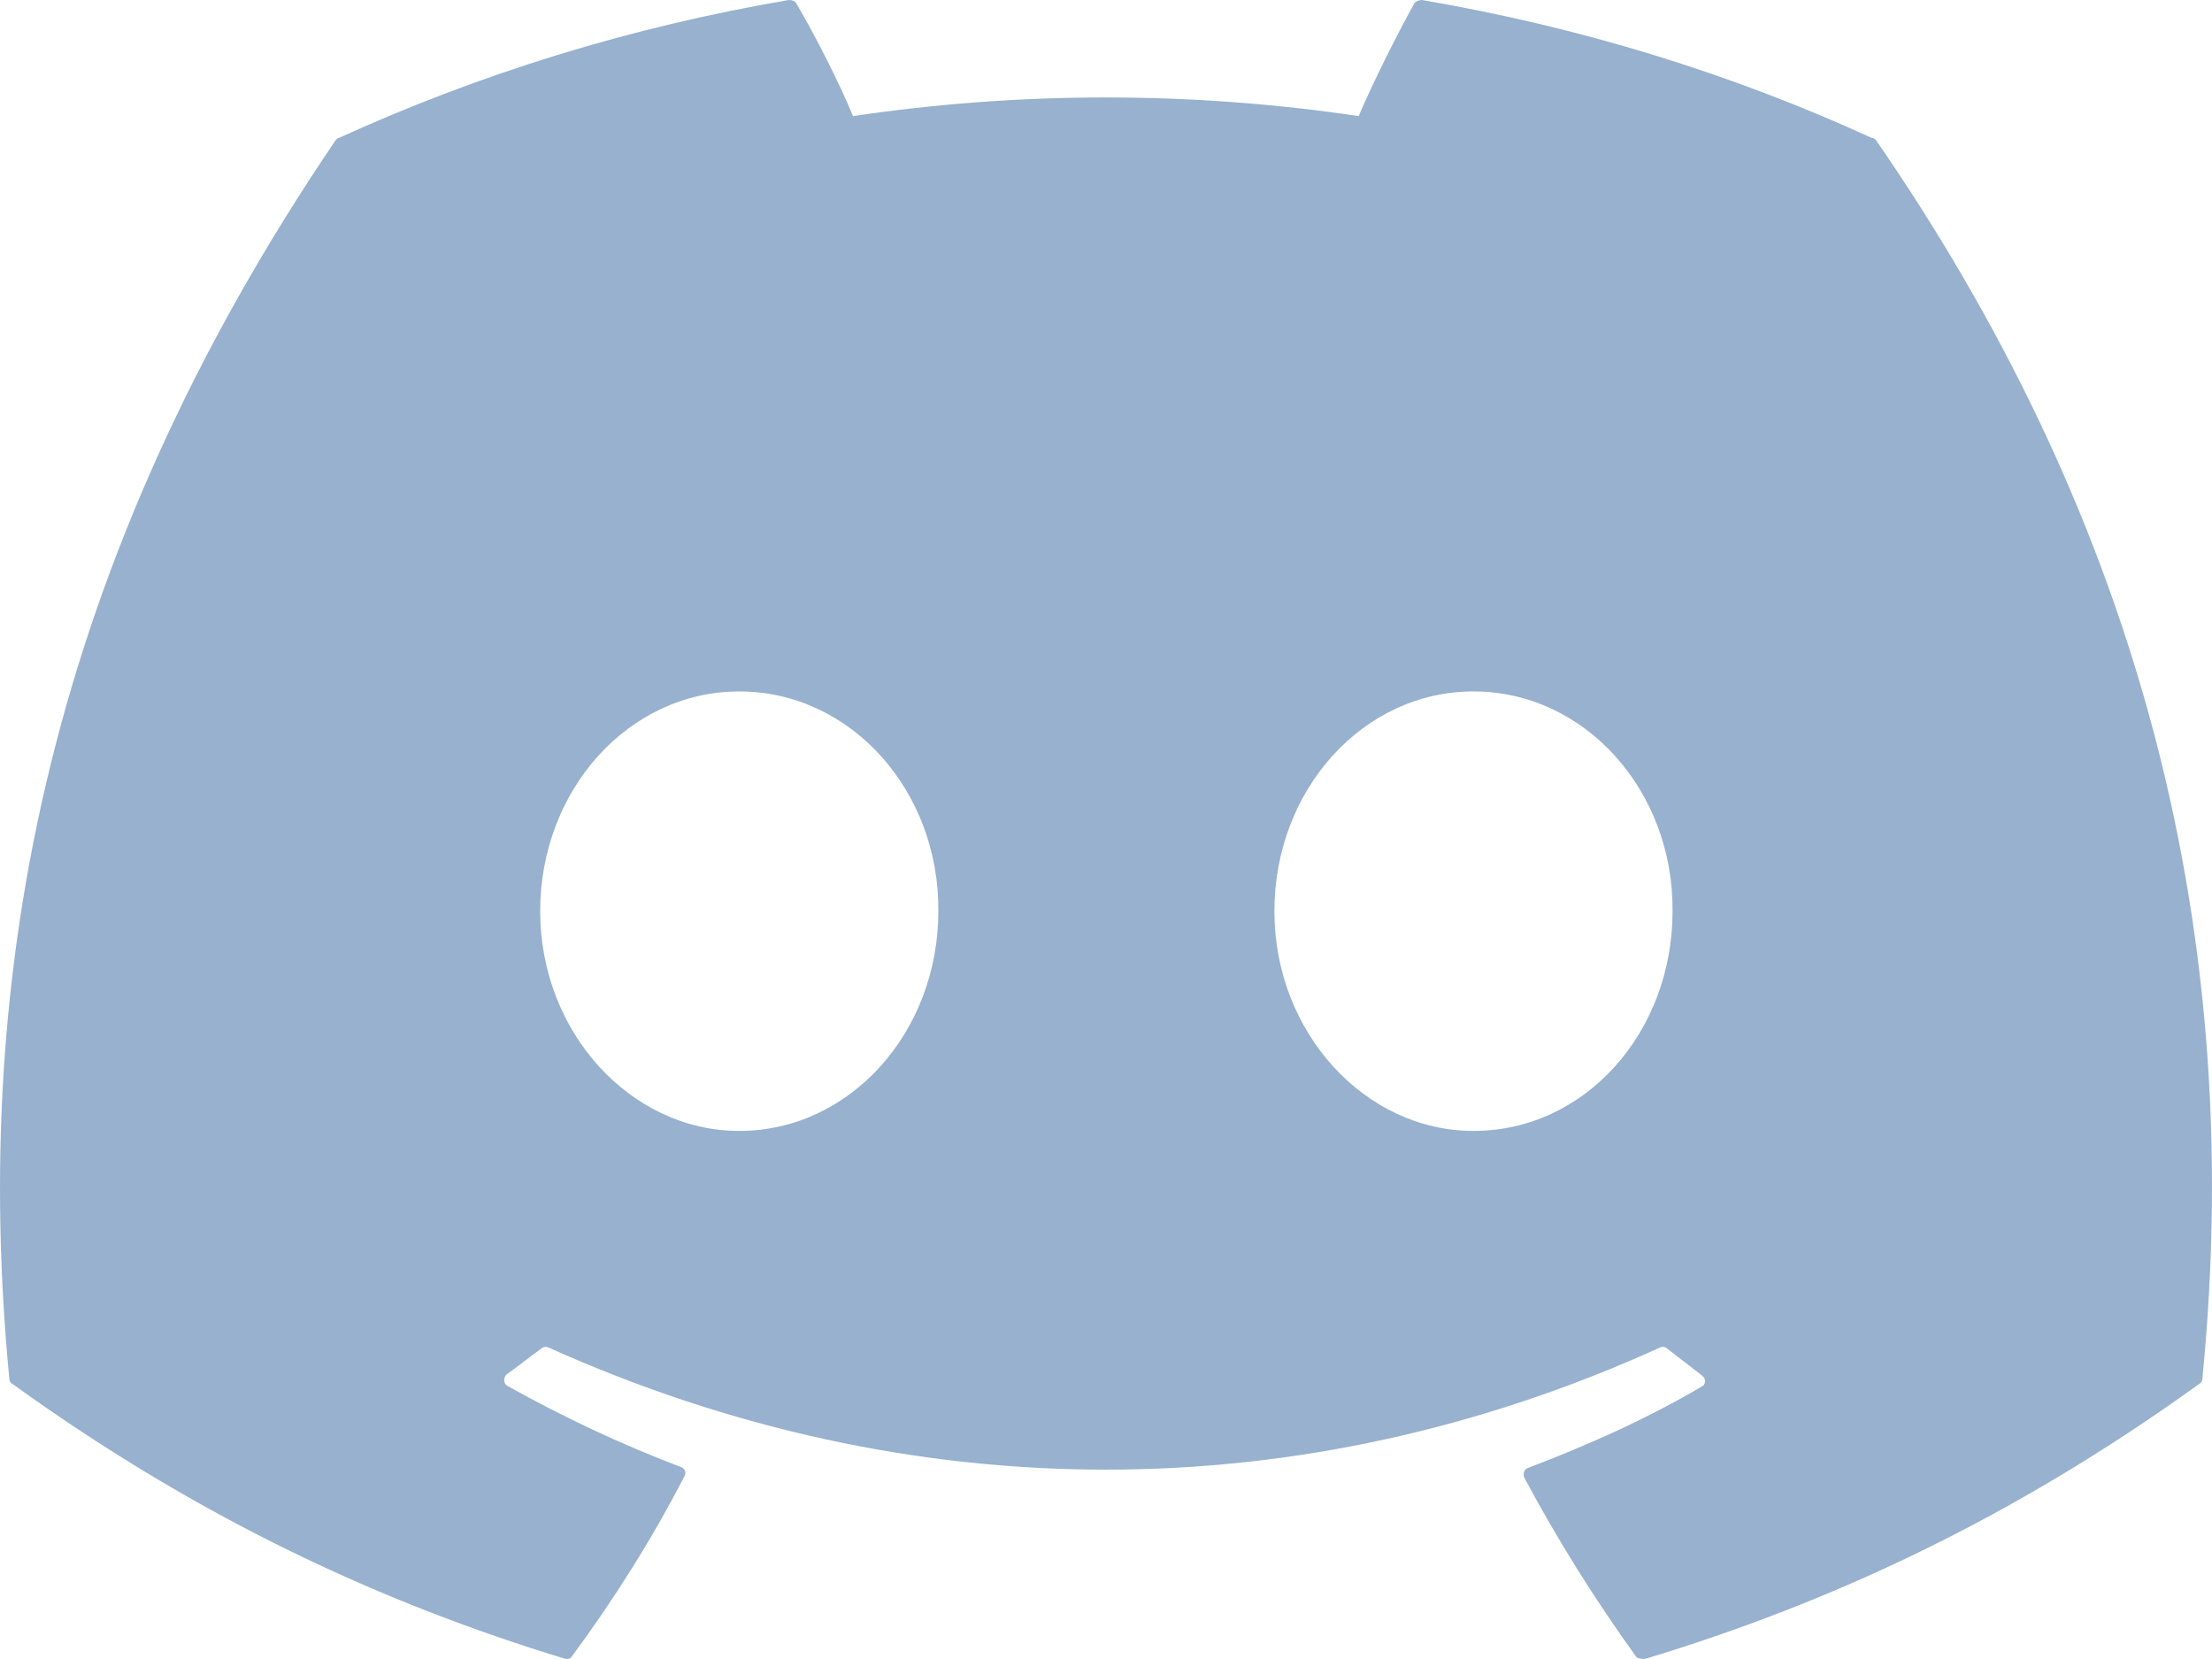 <svg width="48" height="36" viewBox="0 0 48 36" fill="none" xmlns="http://www.w3.org/2000/svg">
<path d="M40.614 2.992C37.574 1.597 34.282 0.585 30.854 0C30.794 0.001 30.736 0.025 30.694 0.067C30.282 0.81 29.802 1.777 29.482 2.519C25.846 1.98 22.147 1.98 18.511 2.519C18.191 1.755 17.711 0.81 17.276 0.067C17.253 0.022 17.185 0 17.116 0C13.688 0.585 10.419 1.597 7.356 2.992C7.333 2.992 7.31 3.014 7.287 3.037C1.07 12.192 -0.644 21.099 0.202 29.917C0.202 29.962 0.224 30.007 0.27 30.03C4.385 32.999 8.339 34.798 12.248 35.991C12.316 36.013 12.385 35.991 12.408 35.946C13.322 34.709 14.145 33.404 14.853 32.032C14.899 31.942 14.853 31.852 14.762 31.829C13.459 31.334 12.225 30.75 11.013 30.075C10.922 30.03 10.922 29.895 10.99 29.827C11.242 29.647 11.493 29.445 11.745 29.265C11.79 29.22 11.859 29.22 11.905 29.242C19.768 32.774 28.248 32.774 36.02 29.242C36.065 29.22 36.134 29.22 36.18 29.265C36.431 29.467 36.682 29.647 36.934 29.85C37.025 29.917 37.025 30.052 36.911 30.097C35.722 30.794 34.465 31.357 33.162 31.852C33.071 31.874 33.048 31.987 33.071 32.054C33.802 33.426 34.625 34.731 35.517 35.968C35.585 35.991 35.654 36.013 35.722 35.991C39.654 34.798 43.608 32.999 47.723 30.03C47.769 30.007 47.791 29.962 47.791 29.917C48.797 19.727 46.123 10.887 40.706 3.037C40.683 3.014 40.66 2.992 40.614 2.992ZM16.042 24.541C13.688 24.541 11.722 22.404 11.722 19.772C11.722 17.141 13.642 15.004 16.042 15.004C18.465 15.004 20.385 17.163 20.362 19.772C20.362 22.404 18.442 24.541 16.042 24.541ZM31.974 24.541C29.619 24.541 27.654 22.404 27.654 19.772C27.654 17.141 29.574 15.004 31.974 15.004C34.397 15.004 36.317 17.163 36.294 19.772C36.294 22.404 34.397 24.541 31.974 24.541Z" fill="#97B1CF"/>
</svg>
